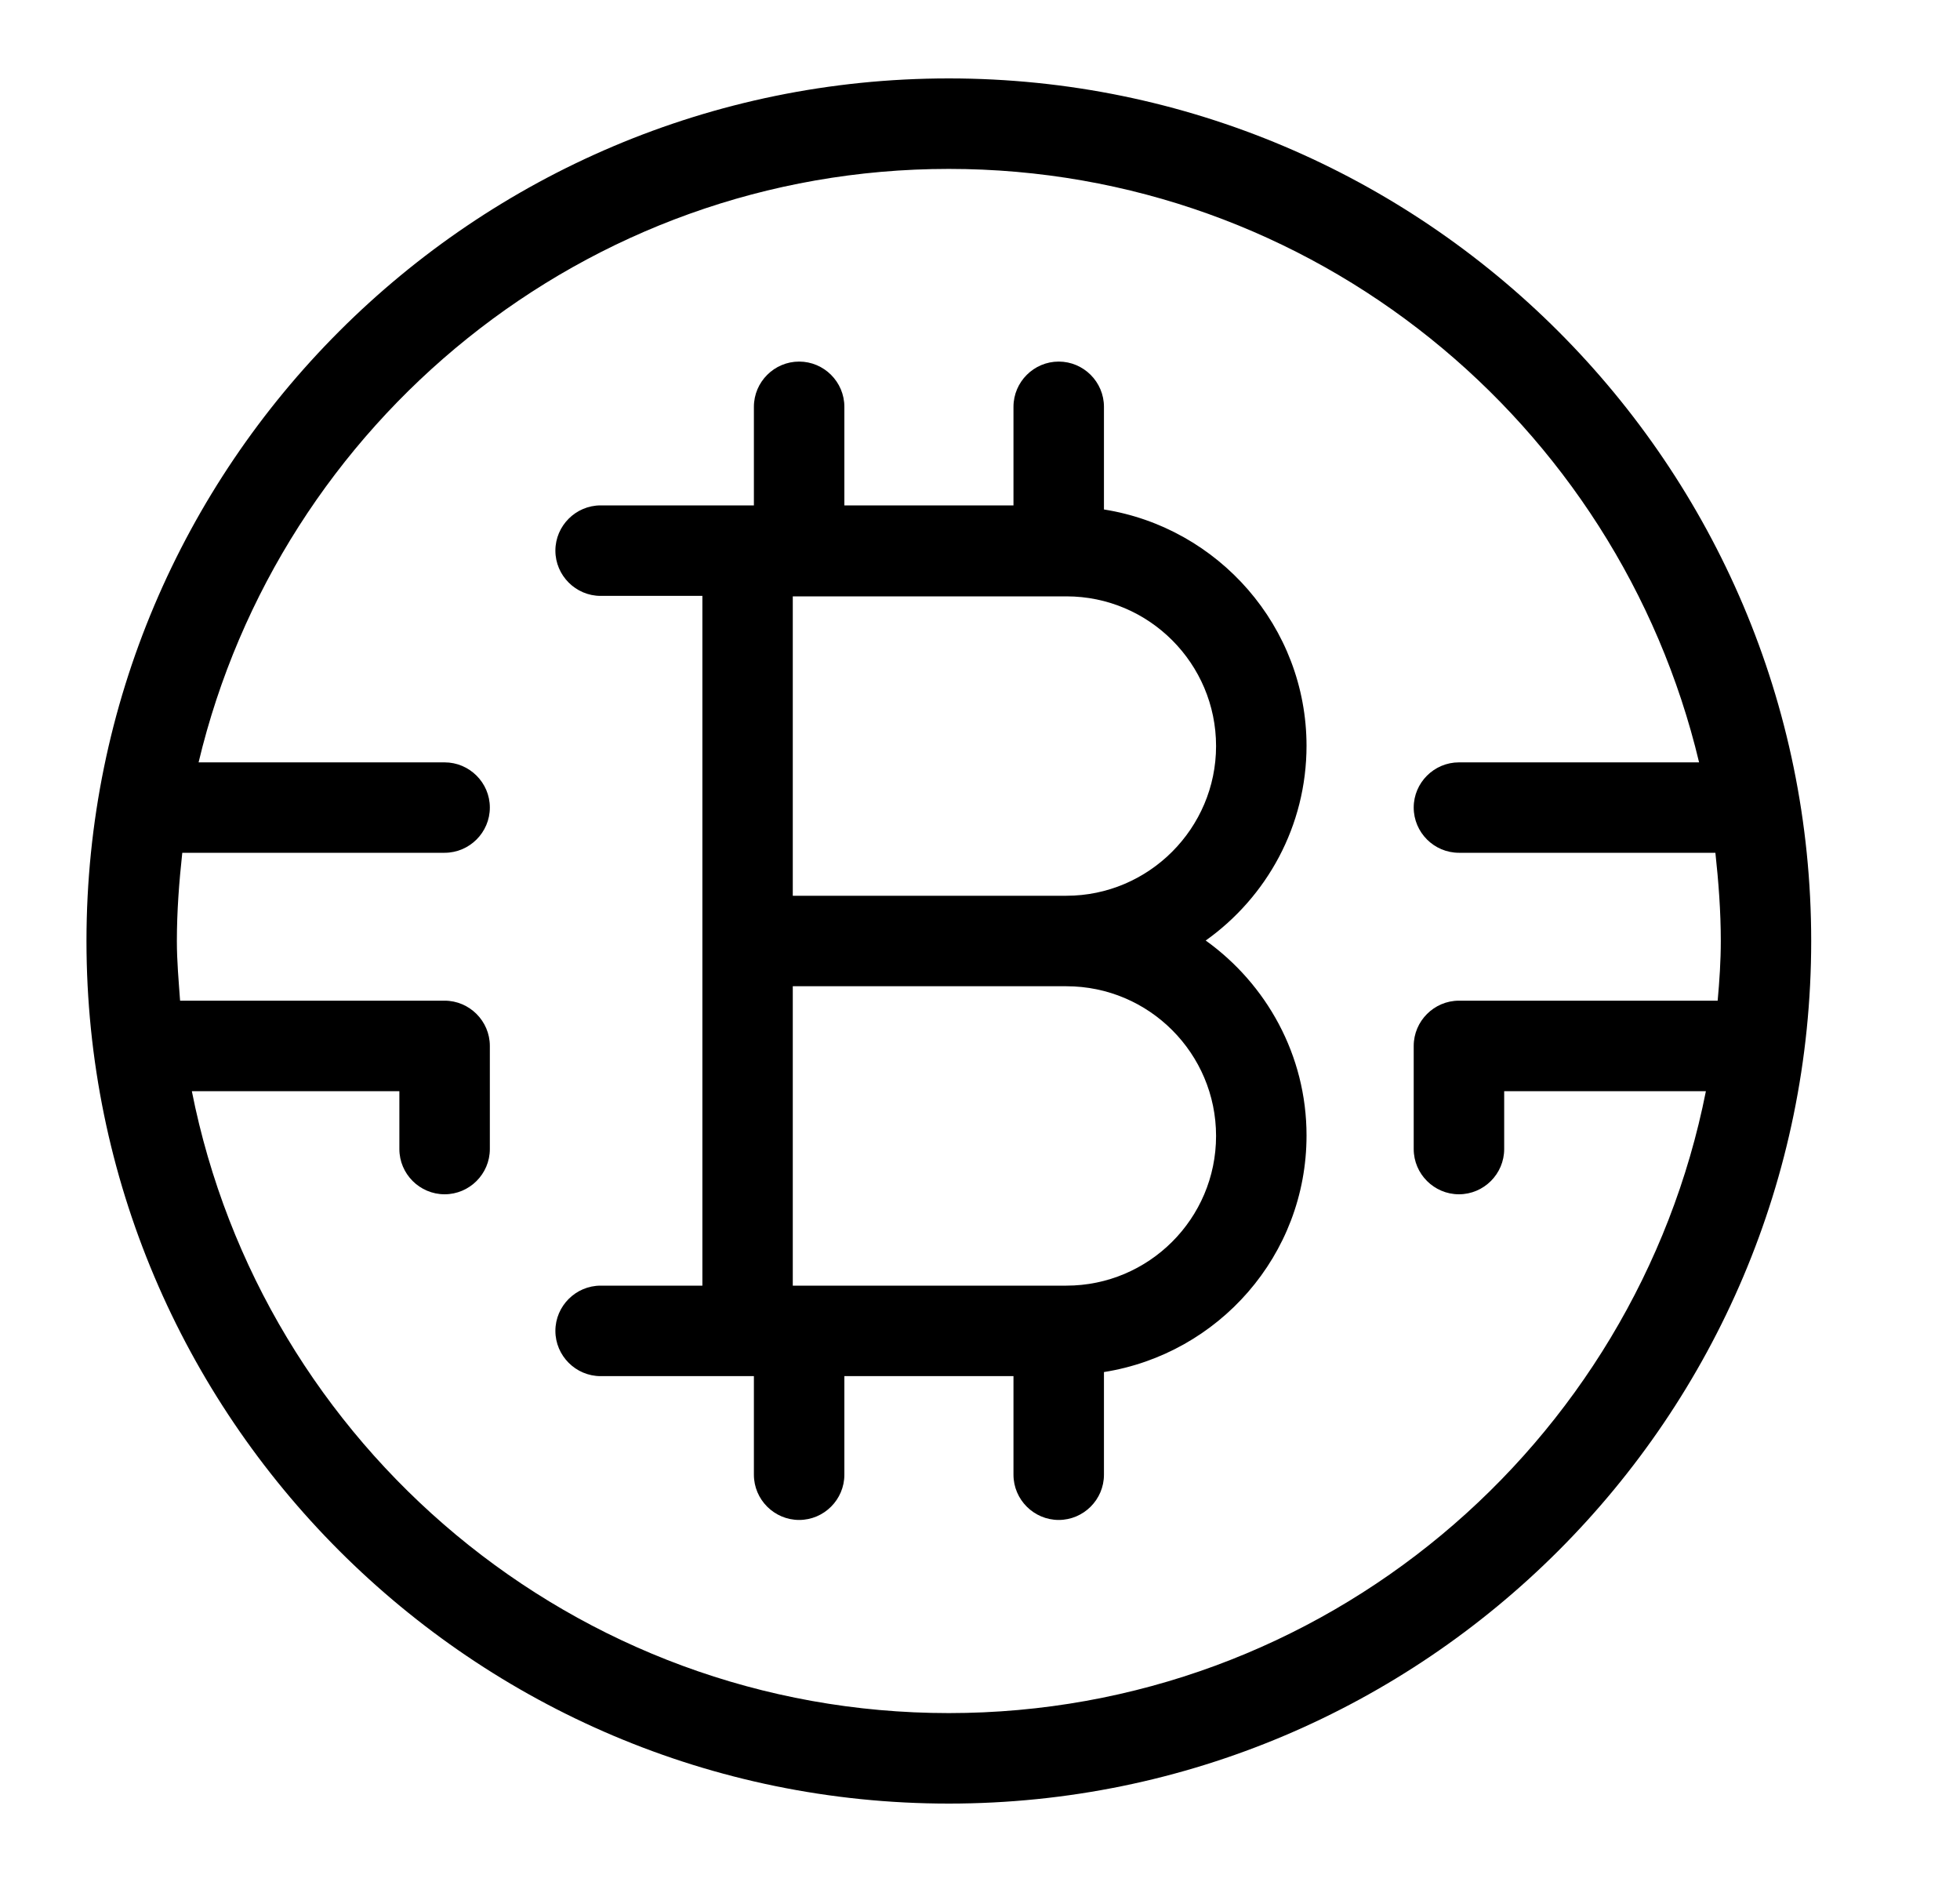 <svg width="25" height="24" viewBox="0 0 25 24" fill="none" xmlns="http://www.w3.org/2000/svg">
<path d="M12.102 1C6.034 1 1.103 5.932 1.103 12C1.103 18.068 6.034 23 12.102 23C18.171 23 23.102 18.068 23.102 12C23.102 5.932 18.165 1 12.102 1ZM12.102 21.846C7.326 21.846 3.341 18.432 2.447 13.915H5.094V14.653C5.094 14.971 5.354 15.23 5.671 15.23C5.988 15.23 6.248 14.971 6.248 14.653V13.338C6.248 13.021 5.988 12.761 5.671 12.761H2.297C2.279 12.508 2.256 12.26 2.256 12C2.256 11.619 2.285 11.244 2.325 10.875H5.671C5.988 10.875 6.248 10.616 6.248 10.298C6.248 9.981 5.988 9.722 5.671 9.722H2.533C3.566 5.39 7.459 2.154 12.102 2.154C16.746 2.154 20.64 5.39 21.672 9.722H18.609C18.292 9.722 18.032 9.981 18.032 10.298C18.032 10.616 18.292 10.875 18.609 10.875H21.88C21.92 11.244 21.949 11.619 21.949 12C21.949 12.254 21.932 12.508 21.909 12.761H18.609C18.292 12.761 18.032 13.021 18.032 13.338V14.653C18.032 14.971 18.292 15.23 18.609 15.23C18.926 15.23 19.186 14.971 19.186 14.653V13.915H21.759C20.864 18.432 16.879 21.846 12.102 21.846Z" fill="currentColor"/>
<path d="M16.665 9.514C16.665 7.991 15.54 6.728 14.081 6.497V5.188C14.081 4.87 13.821 4.611 13.504 4.611C13.187 4.611 12.927 4.87 12.927 5.188V6.445H10.77V5.188C10.77 4.87 10.51 4.611 10.193 4.611C9.876 4.611 9.616 4.87 9.616 5.188V6.445H7.661C7.344 6.445 7.084 6.705 7.084 7.022C7.084 7.339 7.344 7.599 7.661 7.599H8.959V16.395H7.661C7.344 16.395 7.084 16.655 7.084 16.972C7.084 17.289 7.344 17.549 7.661 17.549H9.616V18.806C9.616 19.124 9.876 19.383 10.193 19.383C10.51 19.383 10.77 19.124 10.77 18.806V17.549H12.927V18.806C12.927 19.124 13.187 19.383 13.504 19.383C13.821 19.383 14.081 19.124 14.081 18.806V17.497C15.54 17.266 16.665 16.009 16.665 14.48C16.665 13.454 16.152 12.548 15.379 11.994C16.157 11.44 16.665 10.535 16.665 9.508V9.514ZM15.511 14.486C15.511 15.542 14.652 16.395 13.602 16.395H10.112V12.577H13.602C14.658 12.577 15.511 13.436 15.511 14.486ZM13.602 11.423H10.112V7.605H13.602C14.658 7.605 15.511 8.464 15.511 9.514C15.511 10.564 14.652 11.423 13.602 11.423Z" fill="currentColor"/>
</svg>
